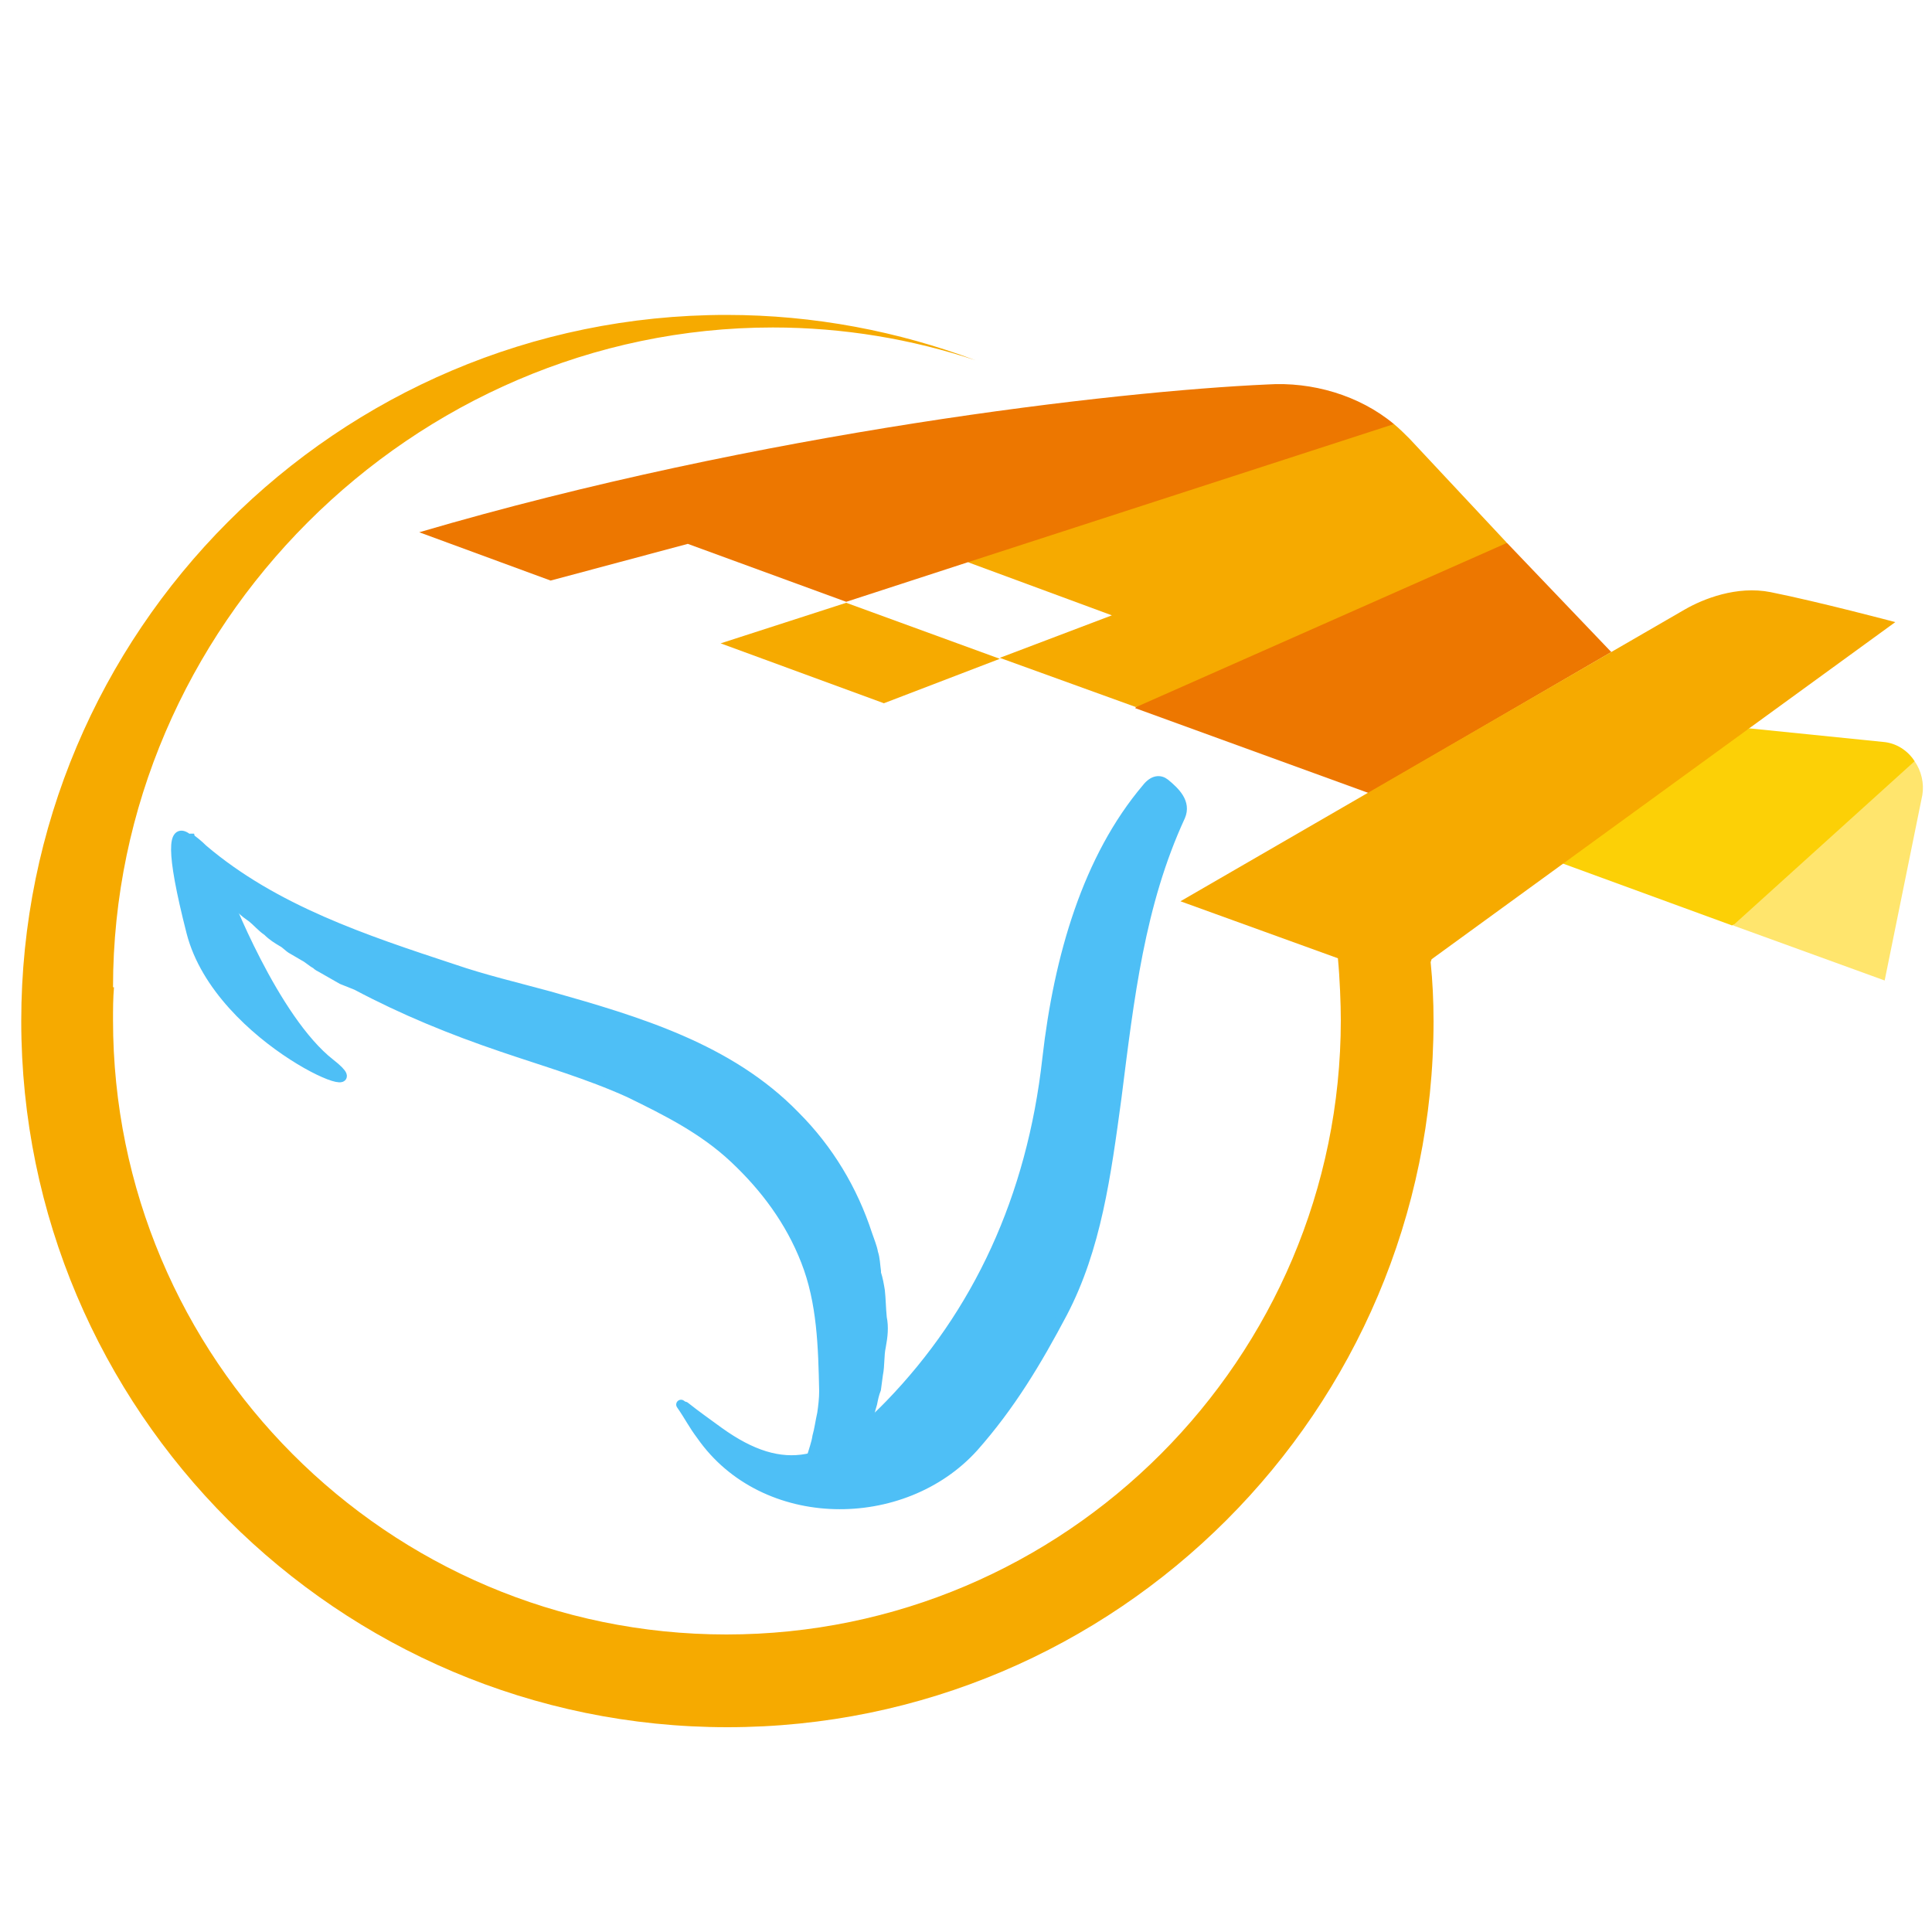 <?xml version="1.0" encoding="utf-8"?>
<!-- Generator: Adobe Illustrator 18.0.0, SVG Export Plug-In . SVG Version: 6.00 Build 0)  -->
<!DOCTYPE svg PUBLIC "-//W3C//DTD SVG 1.1//EN" "http://www.w3.org/Graphics/SVG/1.1/DTD/svg11.dtd">
<svg version="1.1" id="图层_1" xmlns="http://www.w3.org/2000/svg" xmlns:xlink="http://www.w3.org/1999/xlink" x="0px" y="0px"
	 viewBox="0 0 200 200" enable-background="new 0 0 200 200" xml:space="preserve">
<g>
	<rect x="2.3" y="32.4" fill="none" width="172.8" height="146.6"/>
	<path fill="#4EBFF6" stroke="#4EBFF6" stroke-linecap="round" stroke-linejoin="round" stroke-miterlimit="10" d="M100.8,149.8
		c3.8-4.3,6.5-8.8,9.2-13.9c3.5-6.7,4.5-14.2,5.6-22.3c1.3-10.3,2.4-20,6.6-29.1c0.6-1.4-0.5-2.5-1.6-3.4c-0.5-0.4-1.2-0.4-1.9,0.5
		c-6.1,7.2-9.1,17.4-10.3,28c-1.6,14.4-7.2,26.4-16.3,35.8c-6.1,6.3-10.9,7.7-17.7,2.8c-1.5-1.1-2.1-1.5-3.5-2.6
		c0,0.1-0.4-0.2-0.4-0.2c0.9,1.3,1.2,2,2.1,3.2C79.1,157.9,93.5,157.9,100.8,149.8L100.8,149.8z M100.8,149.8"/>
	<path fill="#4EBFF6" stroke="#4EBFF6" stroke-miterlimit="10" d="M19.7,86.8c0.4,0.3,0.8,0.6,1.3,1.1c7.4,6.3,16.8,9.4,25.9,12.4
		c3.2,1.1,6.6,1.9,9.9,2.8c9.2,2.6,18.7,5.4,25.5,12.4c3.5,3.5,6,7.7,7.5,12.3c0.2,0.6,0.5,1.3,0.6,1.9c0.2,0.6,0.2,1.2,0.3,1.9v0.2
		c0.2,0.6,0.3,1.2,0.4,1.8c0.1,0.9,0.1,1.8,0.2,2.8c0.2,1,0.1,1.9-0.1,3c-0.2,0.9-0.1,1.9-0.3,2.9l-0.2,1.5c-0.2,0.5-0.3,1-0.4,1.5
		c-0.1,0.3-0.2,0.7-0.3,1.1c-0.2,0.4-0.4,0.8-0.6,1.1c-0.2,0.6-0.5,1.1-0.8,1.6c-0.1,0.2-0.2,0.4-0.4,0.6c-0.4,0.6-0.7,1.1-1.1,1.5
		c-0.5,0.6-1,1-1.5,1.5c-0.3,0.2-0.6,0.6-1,0.7c-0.4,0.3-0.8,0.6-1.2,0.9c-0.3,0.2-0.6,0.3-0.9,0.4c0-0.1-0.1-0.1-0.1-0.2l0.2-0.5
		c0.2-0.5,0.6-1,0.8-1.5c0.2-0.5,0.4-1.1,0.6-1.6c0.2-0.7,0.5-1.5,0.6-2.2c0.2-0.7,0.3-1.5,0.5-2.4c0.1-0.7,0.2-1.5,0.2-2.3
		c-0.1-4.5-0.2-9.2-1.9-13.5c-1.6-4.1-4.2-7.6-7.4-10.6c-3.2-3-7-4.9-10.9-6.8c-4.2-1.9-8.7-3.2-13.1-4.7
		c-5.3-1.8-10.2-3.8-15.1-6.4c-0.5-0.2-1-0.4-1.5-0.6c-0.7-0.4-1.4-0.8-2.1-1.2c-0.2-0.1-0.4-0.2-0.6-0.4c-0.4-0.2-0.8-0.6-1.2-0.8
		l-1.2-0.7c-0.4-0.2-0.7-0.6-1.1-0.8c-0.5-0.3-1-0.6-1.5-1.1c-0.6-0.4-1.1-1-1.6-1.4c-0.4-0.3-0.9-0.6-1.3-1.1
		c-0.5-0.5-0.9-1-1.4-1.5c-0.6-0.6-1.2-1.4-1.8-2.1c-0.6-0.8-1.3-1.7-1.9-2.6C19.9,87.4,19.8,87.2,19.7,86.8
		C19.6,86.8,19.6,86.8,19.7,86.8L19.7,86.8z M19.7,86.8"/>
	<rect x="2.3" y="32.4" fill="none" width="172.8" height="146.6"/>
	<path fill="#4EBFF6" stroke="#4EBFF6" stroke-miterlimit="10" d="M23.3,92.4c0,0,5,13.1,10.9,17.7s-11.5-2.3-14.4-13.6
		C15.3,78.9,21.6,89.2,23.3,92.4z"/>
	<g>
		<path fill="#FCD006" d="M194.9,76.8l-13.8-1.4l-5.9,2.4l-10.8,7.8l-2.6,3.8l17.5,6.4l5.6-2.3l10.9-9.8l2.4-4.9
			C197.5,77.7,196.3,76.9,194.9,76.8z"/>
		<g>
			<polygon fill="#ED7700" points="156,56.2 146.8,57.2 124.2,67.2 117.5,73.3 141.7,82.1 166.8,67.5 			"/>
		</g>
		<path fill="#ED7700" d="M144.3,43.9c-3.6-3-8.5-4.4-13.1-4.1c0,0,0,0,0,0c-15.7,0.7-52.4,4.9-87.8,15.3l13.6,5l14.2-3.8l16.4,6
			l12.6-4.1l17.1-2l19.8-6.4L144.3,43.9z"/>
		<polygon fill="#F6AA00" points="87.6,62.4 74.6,66.6 91.5,72.8 103.5,68.2 		"/>
		<path fill="#FFE56D" d="M198.2,78.8l-18.8,17l15.7,5.7l3.9-19.2C199.2,81.1,198.9,79.8,198.2,78.8z"/>
		<path fill="#F6AA00" d="M148.2,99.3l48-34.9c0,0-7.9-2.1-12.9-3.1c-3.5-0.7-7,0.7-8.9,1.8c-5,2.9-52.2,30.2-52.2,30.2l16.3,5.9
			c0.2,2.1,0.3,4.8,0.3,6.4c0,35-28.5,63.6-63.6,63.6c-35.1,0-63.5-28.6-63.5-63.6c0-1.1,0-2.3,0.1-3.4h-0.1
			c0-37.3,31-68.3,68.3-68.3c7.3,0,14.4,1.2,21,3.4c-8-3-16.7-4.7-25.8-4.7c-40.3,0-73,32.8-73,73.1c0,40.3,32.8,73.1,73.1,73.1
			c40.3,0,73.1-32.8,73.1-73.1c0-2.1-0.1-4.1-0.3-6.1L148.2,99.3z"/>
		<path fill="#F6AA00" d="M145.9,45.4L145.9,45.4c-0.5-0.5-1-1-1.6-1.5l-44.1,14.3l14.9,5.5l-11.6,4.4l14.1,5.1L156,56.2L145.9,45.4
			z"/>
	</g>
</g>
</svg>
